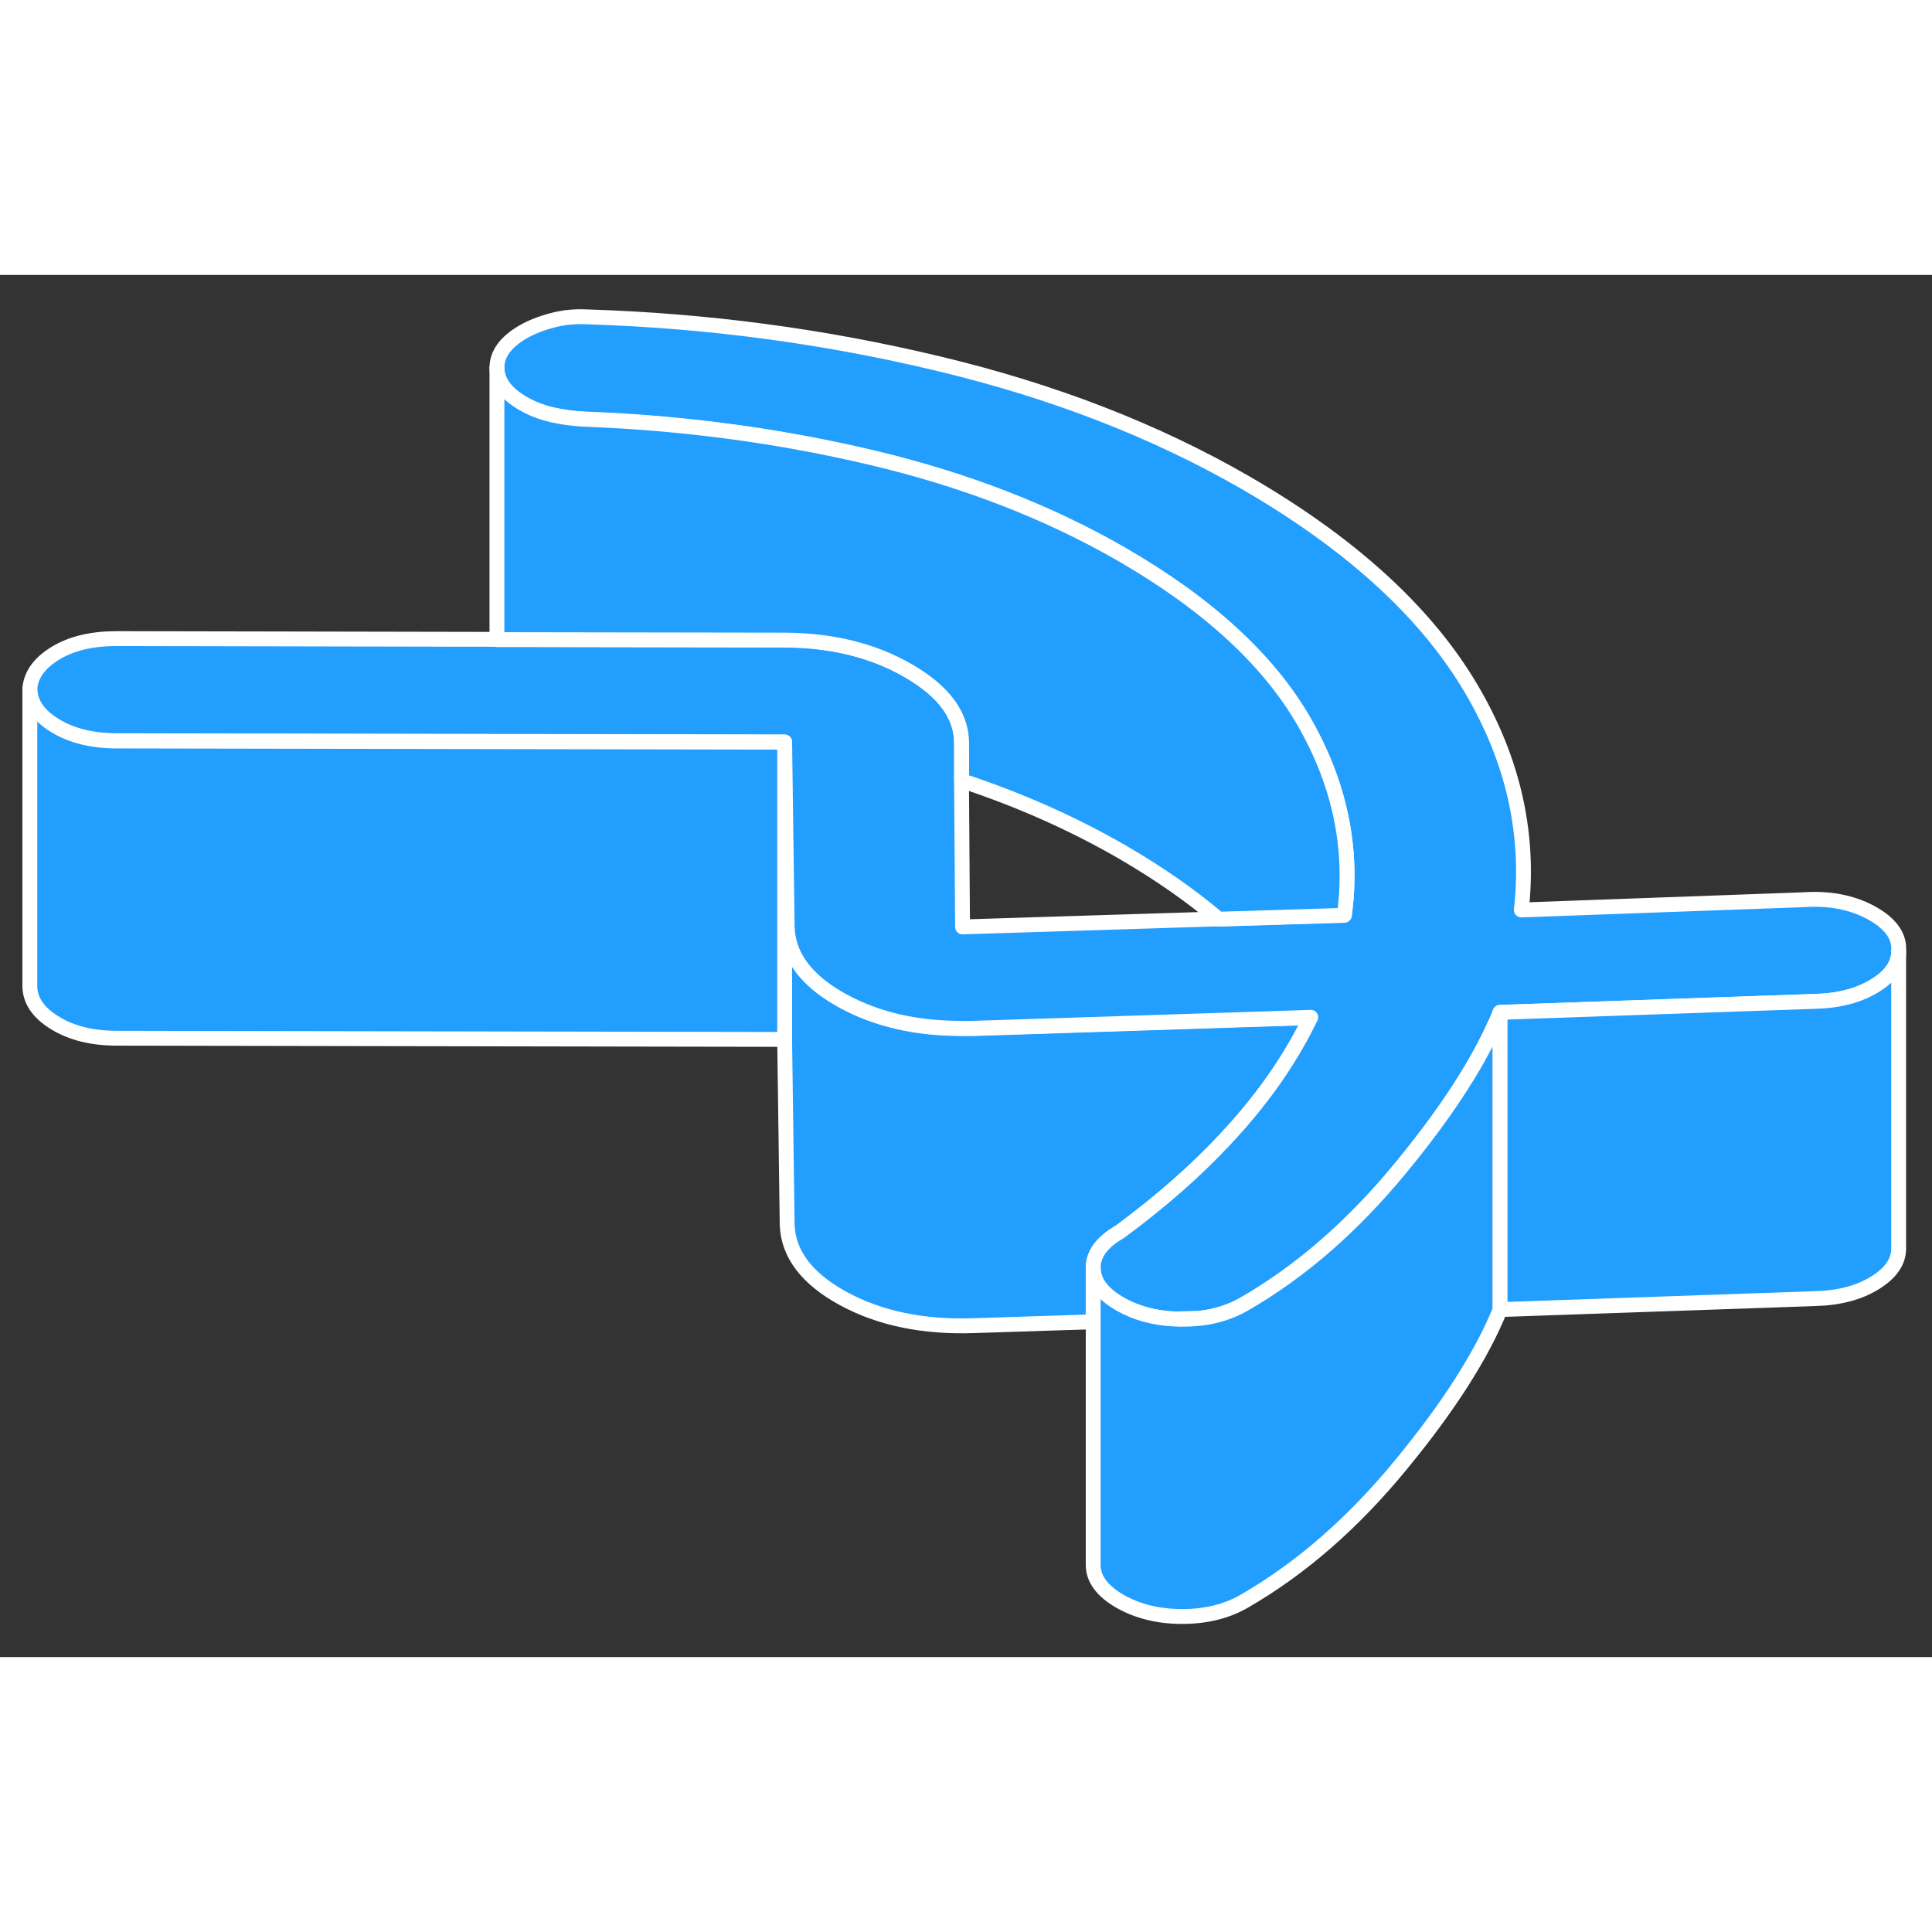 <svg width="48" height="48" viewBox="0 0 130 93" fill="#229EFF" xmlns="http://www.w3.org/2000/svg" stroke-width="1px" stroke-linecap="round" stroke-linejoin="round"><rect x="0" y="0" width="130" height="93" fill="#333333" stroke="none"/><path d="M88.197 49.96C88.117 50.12 88.037 50.28 87.957 50.44C86.747 52.84 85.137 55.17 83.117 57.43C81.257 59.52 79.057 61.55 76.507 63.52C76.127 63.82 75.727 64.11 75.327 64.41C74.147 65.09 73.557 65.9 73.557 66.82V70.44L65.537 70.7C62.127 70.82 59.197 70.21 56.747 68.88C54.307 67.55 53.047 65.9 52.967 63.93L52.797 51.44V31.44L52.967 43.93C52.977 44.15 52.997 44.37 53.037 44.58C53.337 46.26 54.577 47.7 56.747 48.88C58.977 50.09 61.597 50.7 64.617 50.71C64.917 50.72 65.227 50.71 65.537 50.71L87.687 49.99L88.197 49.97V49.96Z" stroke="white" stroke-linejoin="round"/><path d="M80.699 70.21C80.329 70.25 79.939 70.27 79.539 70.27C79.399 70.27 79.259 70.27 79.129 70.26L80.699 70.21Z" stroke="white" stroke-linejoin="round"/><path d="M127.758 45.51V45.53C127.758 46.4 127.218 47.18 126.148 47.83C125.078 48.49 123.738 48.84 122.138 48.88L100.938 49.62C100.798 49.98 100.638 50.34 100.458 50.71C99.168 53.5 97.098 56.62 94.258 60.07C91.038 63.99 87.528 67.05 83.708 69.25C82.838 69.75 81.848 70.07 80.738 70.2C80.728 70.2 80.708 70.2 80.698 70.2L79.128 70.25C77.688 70.2 76.438 69.85 75.348 69.23C74.158 68.54 73.568 67.73 73.558 66.81C73.558 65.89 74.148 65.08 75.328 64.4C75.728 64.1 76.128 63.81 76.508 63.51C79.058 61.54 81.258 59.51 83.118 57.42C85.138 55.16 86.748 52.83 87.958 50.43C88.038 50.27 88.118 50.11 88.198 49.95L87.688 49.97L65.538 50.69C65.228 50.69 64.918 50.71 64.618 50.69C61.598 50.69 58.978 50.07 56.748 48.86C54.578 47.68 53.338 46.24 53.038 44.56C52.998 44.35 52.978 44.13 52.968 43.91L52.798 31.42L7.878 31.34C6.208 31.34 4.818 31 3.698 30.31C2.578 29.63 2.018 28.8 2.008 27.84C2.078 26.91 2.648 26.12 3.718 25.46C4.798 24.8 6.168 24.47 7.848 24.47L33.438 24.52H34.268L52.758 24.55C55.958 24.56 58.748 25.24 61.128 26.62C63.498 27.99 64.688 29.6 64.698 31.45V34.01L64.768 43.87L81.998 43.33L90.458 43.07C90.668 41.53 90.698 40.02 90.548 38.51C90.268 35.65 89.348 32.85 87.778 30.1C85.388 25.92 81.288 22.15 75.498 18.8C70.538 15.94 64.938 13.77 58.698 12.29C52.458 10.81 45.988 9.94 39.308 9.69C38.538 9.65 37.808 9.55 37.108 9.39C36.418 9.22 35.788 8.98 35.228 8.66C34.038 7.97 33.448 7.17 33.438 6.24C33.438 5.32 34.018 4.52 35.198 3.83C35.758 3.51 36.418 3.25 37.178 3.05C37.948 2.85 38.708 2.78 39.478 2.82C47.558 3.07 55.448 4.12 63.148 5.97C70.858 7.81 77.748 10.48 83.828 13.99C90.668 17.95 95.618 22.39 98.678 27.32C101.728 32.25 102.958 37.39 102.368 42.73L121.368 42.04C123.108 41.92 124.628 42.22 125.918 42.92C127.208 43.63 127.828 44.49 127.758 45.49V45.51Z" stroke="white" stroke-linejoin="round"/><path d="M52.798 31.44V51.44L7.878 51.36C6.208 51.36 4.818 51.02 3.698 50.33C2.578 49.65 2.018 48.82 2.008 47.86V27.86C2.008 28.82 2.578 29.65 3.698 30.33C4.818 31.02 6.208 31.36 7.878 31.36L52.798 31.44Z" stroke="white" stroke-linejoin="round"/><path d="M90.457 43.09L81.997 43.35C80.147 41.77 77.977 40.26 75.497 38.82C72.187 36.91 68.587 35.31 64.707 34.03V31.47C64.687 29.62 63.497 28.01 61.127 26.64C58.747 25.26 55.957 24.58 52.757 24.57L34.267 24.54H33.438V6.26C33.438 7.19 34.037 7.99 35.227 8.68C35.787 9 36.417 9.24 37.107 9.41C37.807 9.57 38.537 9.67 39.307 9.71C45.987 9.96 52.457 10.83 58.697 12.31C64.937 13.79 70.537 15.96 75.497 18.82C81.287 22.17 85.387 25.94 87.777 30.12C89.347 32.87 90.267 35.67 90.547 38.53C90.697 40.04 90.667 41.55 90.457 43.09Z" stroke="white" stroke-linejoin="round"/><path d="M100.939 49.62V69.62C99.699 72.68 97.478 76.16 94.258 80.07C91.038 83.99 87.528 87.05 83.709 89.25C82.528 89.93 81.139 90.27 79.539 90.27C77.939 90.27 76.539 89.92 75.349 89.24C74.159 88.55 73.569 87.74 73.559 86.82V66.82C73.569 67.74 74.159 68.55 75.349 69.24C76.439 69.86 77.689 70.21 79.129 70.26C79.259 70.27 79.399 70.27 79.539 70.27C79.939 70.27 80.329 70.25 80.698 70.21C80.709 70.21 80.728 70.21 80.739 70.21C81.849 70.08 82.838 69.76 83.709 69.26C87.528 67.06 91.038 64 94.258 60.08C97.099 56.63 99.168 53.51 100.458 50.72C100.638 50.35 100.799 49.99 100.939 49.63V49.62Z" stroke="white" stroke-linejoin="round"/><path d="M127.757 45.53V65.51C127.757 66.39 127.227 67.17 126.147 67.83C125.077 68.49 123.737 68.84 122.137 68.88L100.938 69.62V49.62L122.137 48.88C123.737 48.84 125.077 48.49 126.147 47.83C127.217 47.18 127.757 46.4 127.757 45.53Z" stroke="white" stroke-linejoin="round"/></svg>